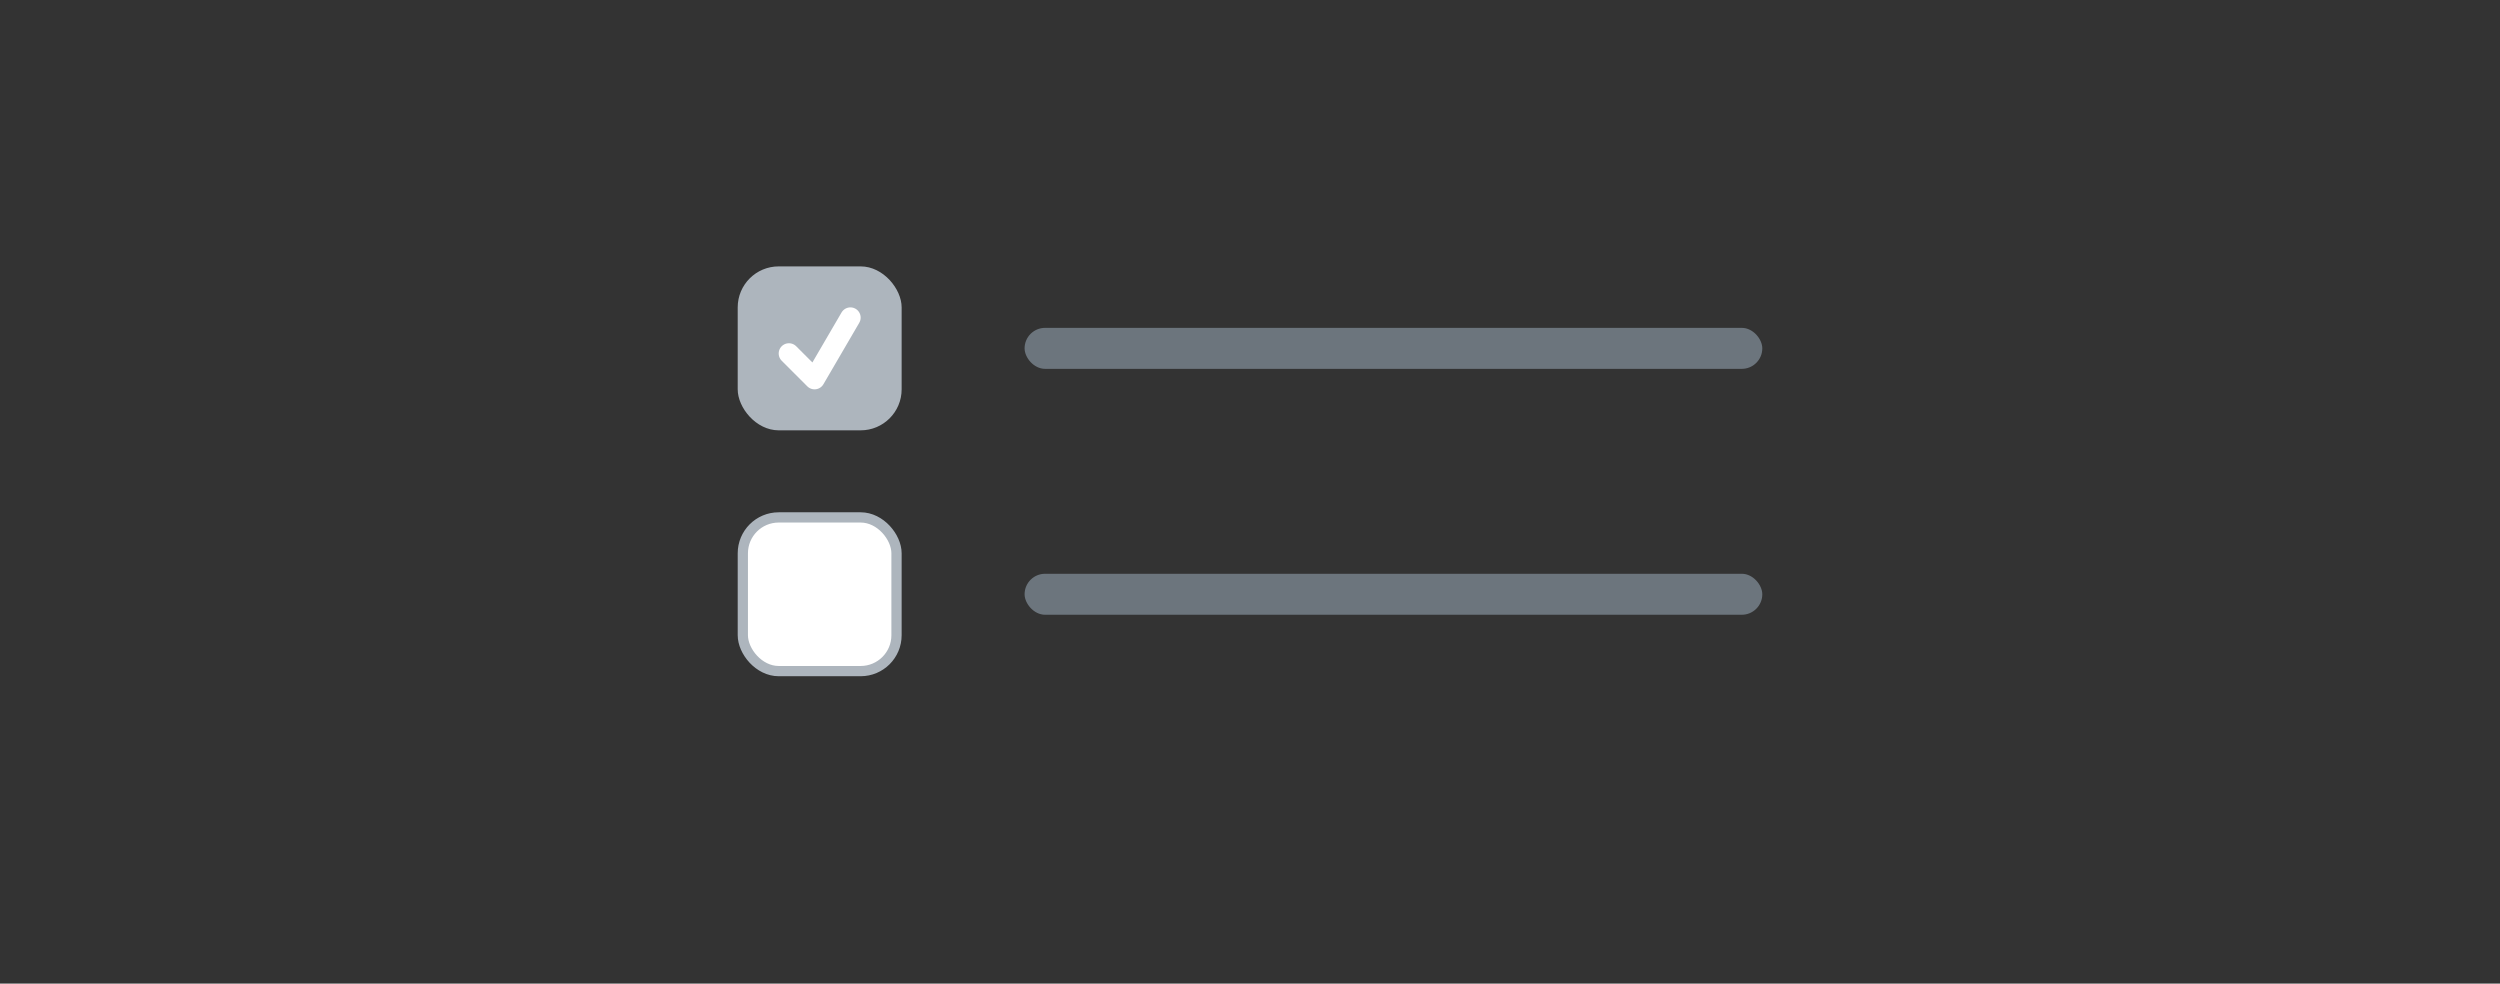 <svg width="244" height="96" viewBox="0 0 244 96" fill="none" xmlns="http://www.w3.org/2000/svg">
<rect x="0" y="0" width="244" height="96" fill="#333333" stroke="none"/>
<rect x="72" y="26" width="16" height="16" rx="4" fill="#ADB5BD"/>
<rect x="72.5" y="50.5" width="15" height="15" rx="3.5" fill="white" stroke="#ADB5BD"/>
<rect x="100" y="32" width="72" height="4" rx="2" fill="#6C757D"/>
<rect x="100" y="56" width="72" height="4" rx="2" fill="#6C757D"/>
<path d="M77 34.5L79.5 37L83 31" stroke="white" stroke-width="2" stroke-linecap="round" stroke-linejoin="round"/>
</svg>
